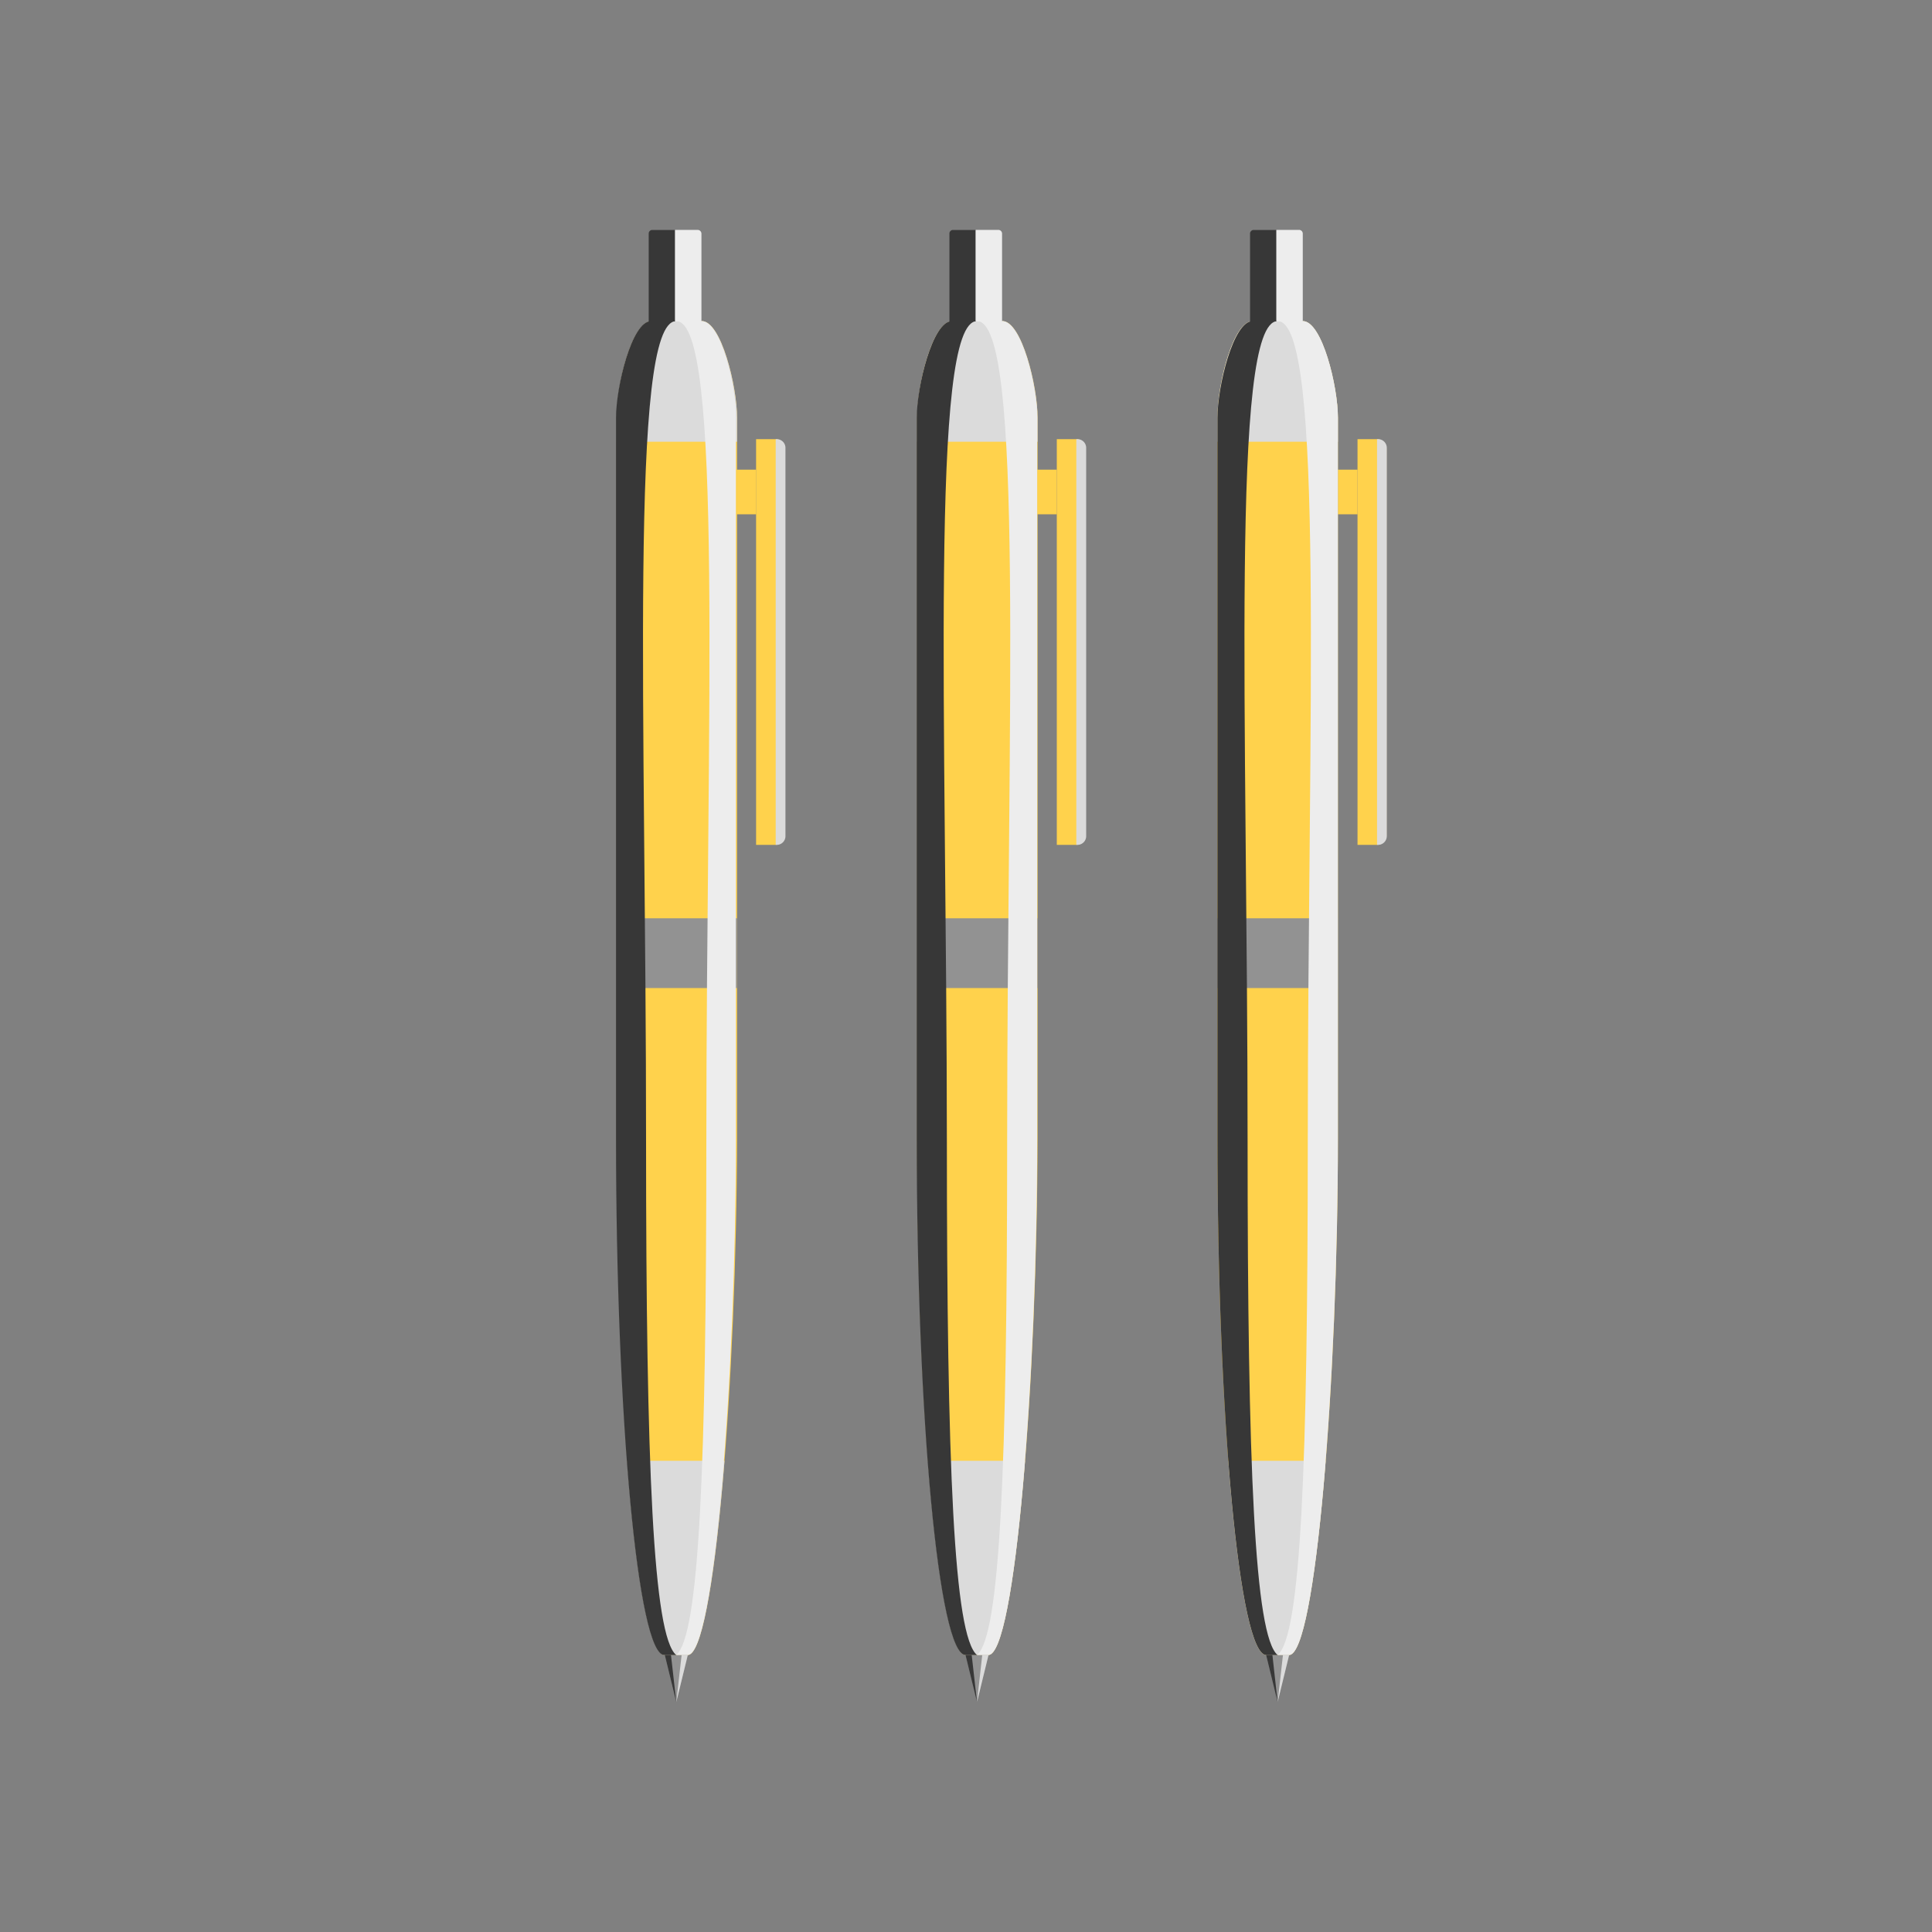 <svg xmlns="http://www.w3.org/2000/svg" xmlns:xlink="http://www.w3.org/1999/xlink" viewBox="0 0 200 200"><rect x="0" y="0" width="200" height="200" fill="#808080" stroke="none"/><defs><style>.cls-1{fill:#ffd24c;}.cls-2{isolation:isolate;}.cls-3{fill:none;}.cls-4{clip-path:url(#clip-path);}.cls-5,.cls-7{fill:#dbdbdb;}.cls-6{fill:#929292;}.Shadow{fill:#373737;}.Light,.Shadow,.cls-7{mix-blend-mode:soft-light;}.Light{fill:#ededed;}.cls-8{clip-path:url(#clip-path-2);}.cls-9{clip-path:url(#clip-path-3);}</style><clipPath id="clip-path"><path class="cls-1" d="M102.31,171.33H100c-2.79,0-5.06-24.57-5.06-53.44V43.24c0-3.54,1.63-10,3.64-10h5.19c2,0,3.64,6.77,3.64,10v74.65C107.37,142.45,105.11,171.33,102.31,171.33Z"/></clipPath><clipPath id="clip-path-2"><path class="cls-1" d="M133.44,171.33h-2.35c-2.8,0-5.06-24.57-5.06-53.44V43.24c0-3.54,1.63-10,3.64-10h5.19c2,0,3.64,6.77,3.64,10v74.65C138.5,142.45,136.23,171.33,133.44,171.33Z"/></clipPath><clipPath id="clip-path-3"><path class="cls-1" d="M71.19,171.33H68.83c-2.79,0-5-24.57-5-53.44V43.24c0-3.54,1.62-10,3.63-10h5.2c2,0,3.64,6.77,3.64,10v74.65C76.25,142.45,74,171.33,71.19,171.33Z"/></clipPath></defs><g class="cls-2"><g id="Layer_2" data-name="Layer 2"><g id="Игра"><circle class="cls-3" cx="100" cy="100" r="100"/><path class="cls-1" d="M102.31,171.33H100c-2.79,0-5.06-24.57-5.06-53.44V43.24c0-3.54,1.63-10,3.64-10h5.19c2,0,3.64,6.77,3.64,10v74.65C107.37,142.45,105.11,171.33,102.31,171.33Z"/><g class="cls-4"><rect class="cls-5" x="91.89" y="33.24" width="18.65" height="12.49"/><rect class="cls-6" x="91.89" y="95.06" width="18.65" height="7.22"/><rect class="cls-5" x="91.89" y="151.22" width="18.65" height="20.1"/></g><path class="cls-6" d="M98.71,23.8h4.6a.43.43,0,0,1,.43.43v9.05a0,0,0,0,1,0,0H98.28a0,0,0,0,1,0,0V24.23A.43.43,0,0,1,98.71,23.8Z"/><path class="Shadow" d="M98.66,23.8a.38.38,0,0,0-.38.39v9.09H101V23.8Z"/><path class="Light" d="M103.35,23.8H101v9.48h2.73V24.19A.38.38,0,0,0,103.35,23.8Z"/><polygon class="cls-6" points="101.14 176.2 99.95 171.33 102.33 171.33 101.14 176.2"/><polygon class="cls-7" points="101.14 176.2 101.68 171.33 102.33 171.33 101.14 176.2"/><polygon class="Shadow" points="101.14 176.2 100.59 171.33 99.95 171.33 101.14 176.2"/><rect class="cls-1" x="107.37" y="48.62" width="2.03" height="4.62"/><path class="cls-1" d="M109.4,45.46h2a1,1,0,0,1,1,1v40a1,1,0,0,1-1,1h-2a0,0,0,0,1,0,0v-42a0,0,0,0,1,0,0Z"/><path class="cls-7" d="M111.54,45.46h-.12v42h.12a.9.9,0,0,0,.9-.9V46.36A.9.9,0,0,0,111.54,45.46Z"/><path class="Light" d="M103.73,33.24h-2.59c4.92,0,3.12,41.09,3.12,85,0,33.59-.73,51.12-3.12,53.08h1.17c2.8,0,5.06-28.88,5.06-53.44V43.24C107.37,40,105.74,33.24,103.73,33.24Z"/><path class="Shadow" d="M101.14,33.24h-2.6c-2,0-3.64,6.77-3.64,10v74.65c0,28.87,2.27,53.44,5.06,53.44h1.18c-2.4-2-3.12-19.49-3.12-53.08C98,74.33,96.21,33.24,101.14,33.24Z"/><path class="cls-1" d="M133.44,171.33h-2.35c-2.8,0-5.06-24.57-5.06-53.44V43.24c0-3.54,1.63-10,3.64-10h5.19c2,0,3.64,6.77,3.64,10v74.65C138.5,142.45,136.23,171.33,133.44,171.33Z"/><g class="cls-8"><rect class="cls-5" x="123.01" y="33.24" width="18.65" height="12.49"/><rect class="cls-6" x="123.01" y="95.06" width="18.65" height="7.22"/><rect class="cls-5" x="123.01" y="151.22" width="18.65" height="20.1"/></g><path class="cls-6" d="M129.83,23.8h4.6a.43.43,0,0,1,.43.43v9.05a0,0,0,0,1,0,0H129.4a0,0,0,0,1,0,0V24.23a.43.43,0,0,1,.43-.43Z"/><path class="Shadow" d="M129.79,23.8a.39.39,0,0,0-.39.39v9.09h2.73V23.8Z"/><path class="Light" d="M134.47,23.8h-2.34v9.48h2.73V24.19A.38.38,0,0,0,134.47,23.8Z"/><polygon class="cls-6" points="132.26 176.2 131.07 171.33 133.45 171.33 132.26 176.2"/><polygon class="cls-7" points="132.26 176.2 132.81 171.33 133.45 171.33 132.26 176.2"/><polygon class="Shadow" points="132.26 176.2 131.72 171.33 131.07 171.33 132.26 176.2"/><rect class="cls-1" x="138.5" y="48.62" width="2.03" height="4.62"/><path class="cls-1" d="M140.53,45.46h2a1,1,0,0,1,1,1v40a1,1,0,0,1-1,1h-2a0,0,0,0,1,0,0v-42A0,0,0,0,1,140.53,45.46Z"/><path class="cls-7" d="M142.66,45.46h-.11v42h.11a.9.9,0,0,0,.9-.9V46.36A.9.9,0,0,0,142.66,45.46Z"/><path class="Light" d="M134.86,33.24h-2.6c4.93,0,3.12,41.09,3.12,85,0,33.59-.72,51.12-3.12,53.08h1.18c2.79,0,5.06-28.88,5.06-53.44V43.24C138.5,40,136.87,33.24,134.86,33.24Z"/><path class="Shadow" d="M132.26,33.24h-2.59c-2,0-3.64,6.77-3.64,10v74.65c0,28.87,2.26,53.44,5.06,53.44h1.17c-2.39-2-3.11-19.49-3.11-53.08C129.15,74.33,127.34,33.24,132.26,33.24Z"/><path class="cls-1" d="M71.19,171.33H68.83c-2.79,0-5-24.57-5-53.44V43.24c0-3.54,1.62-10,3.63-10h5.2c2,0,3.64,6.77,3.64,10v74.65C76.25,142.45,74,171.33,71.19,171.33Z"/><g class="cls-9"><rect class="cls-5" x="60.76" y="33.24" width="18.65" height="12.49"/><rect class="cls-6" x="60.76" y="95.06" width="18.65" height="7.22"/><rect class="cls-5" x="60.76" y="151.22" width="18.65" height="20.1"/></g><path class="cls-6" d="M67.58,23.8h4.6a.43.43,0,0,1,.43.43v9.05a0,0,0,0,1,0,0H67.15a0,0,0,0,1,0,0V24.23A.43.43,0,0,1,67.58,23.8Z"/><path class="Shadow" d="M67.53,23.8a.38.38,0,0,0-.38.39v9.09h2.73V23.8Z"/><path class="Light" d="M72.22,23.8H69.88v9.48h2.73V24.19A.39.39,0,0,0,72.22,23.8Z"/><polygon class="cls-6" points="70.01 176.2 68.82 171.33 71.2 171.33 70.01 176.2"/><polygon class="cls-7" points="70.01 176.2 70.56 171.33 71.2 171.33 70.01 176.2"/><polygon class="Shadow" points="70.01 176.2 69.46 171.33 68.82 171.33 70.01 176.2"/><rect class="cls-1" x="76.25" y="48.62" width="2.03" height="4.62"/><path class="cls-1" d="M78.27,45.46h2a1,1,0,0,1,1,1v40a1,1,0,0,1-1,1h-2a0,0,0,0,1,0,0v-42A0,0,0,0,1,78.27,45.46Z"/><path class="cls-7" d="M80.41,45.46H80.3v42h.11a.9.9,0,0,0,.9-.9V46.36A.9.9,0,0,0,80.41,45.46Z"/><path class="Light" d="M72.61,33.24H70c4.93,0,3.12,41.09,3.12,85,0,33.59-.73,51.12-3.12,53.08h1.18c2.79,0,5-28.88,5-53.44V43.24C76.24,40,74.62,33.24,72.61,33.24Z"/><path class="Shadow" d="M70,33.24h-2.6c-2,0-3.63,6.77-3.63,10v74.65c0,28.87,2.26,53.44,5,53.44H70c-2.39-2-3.12-19.49-3.12-53.08C66.89,74.33,65.08,33.24,70,33.24Z"/></g></g></g></svg>